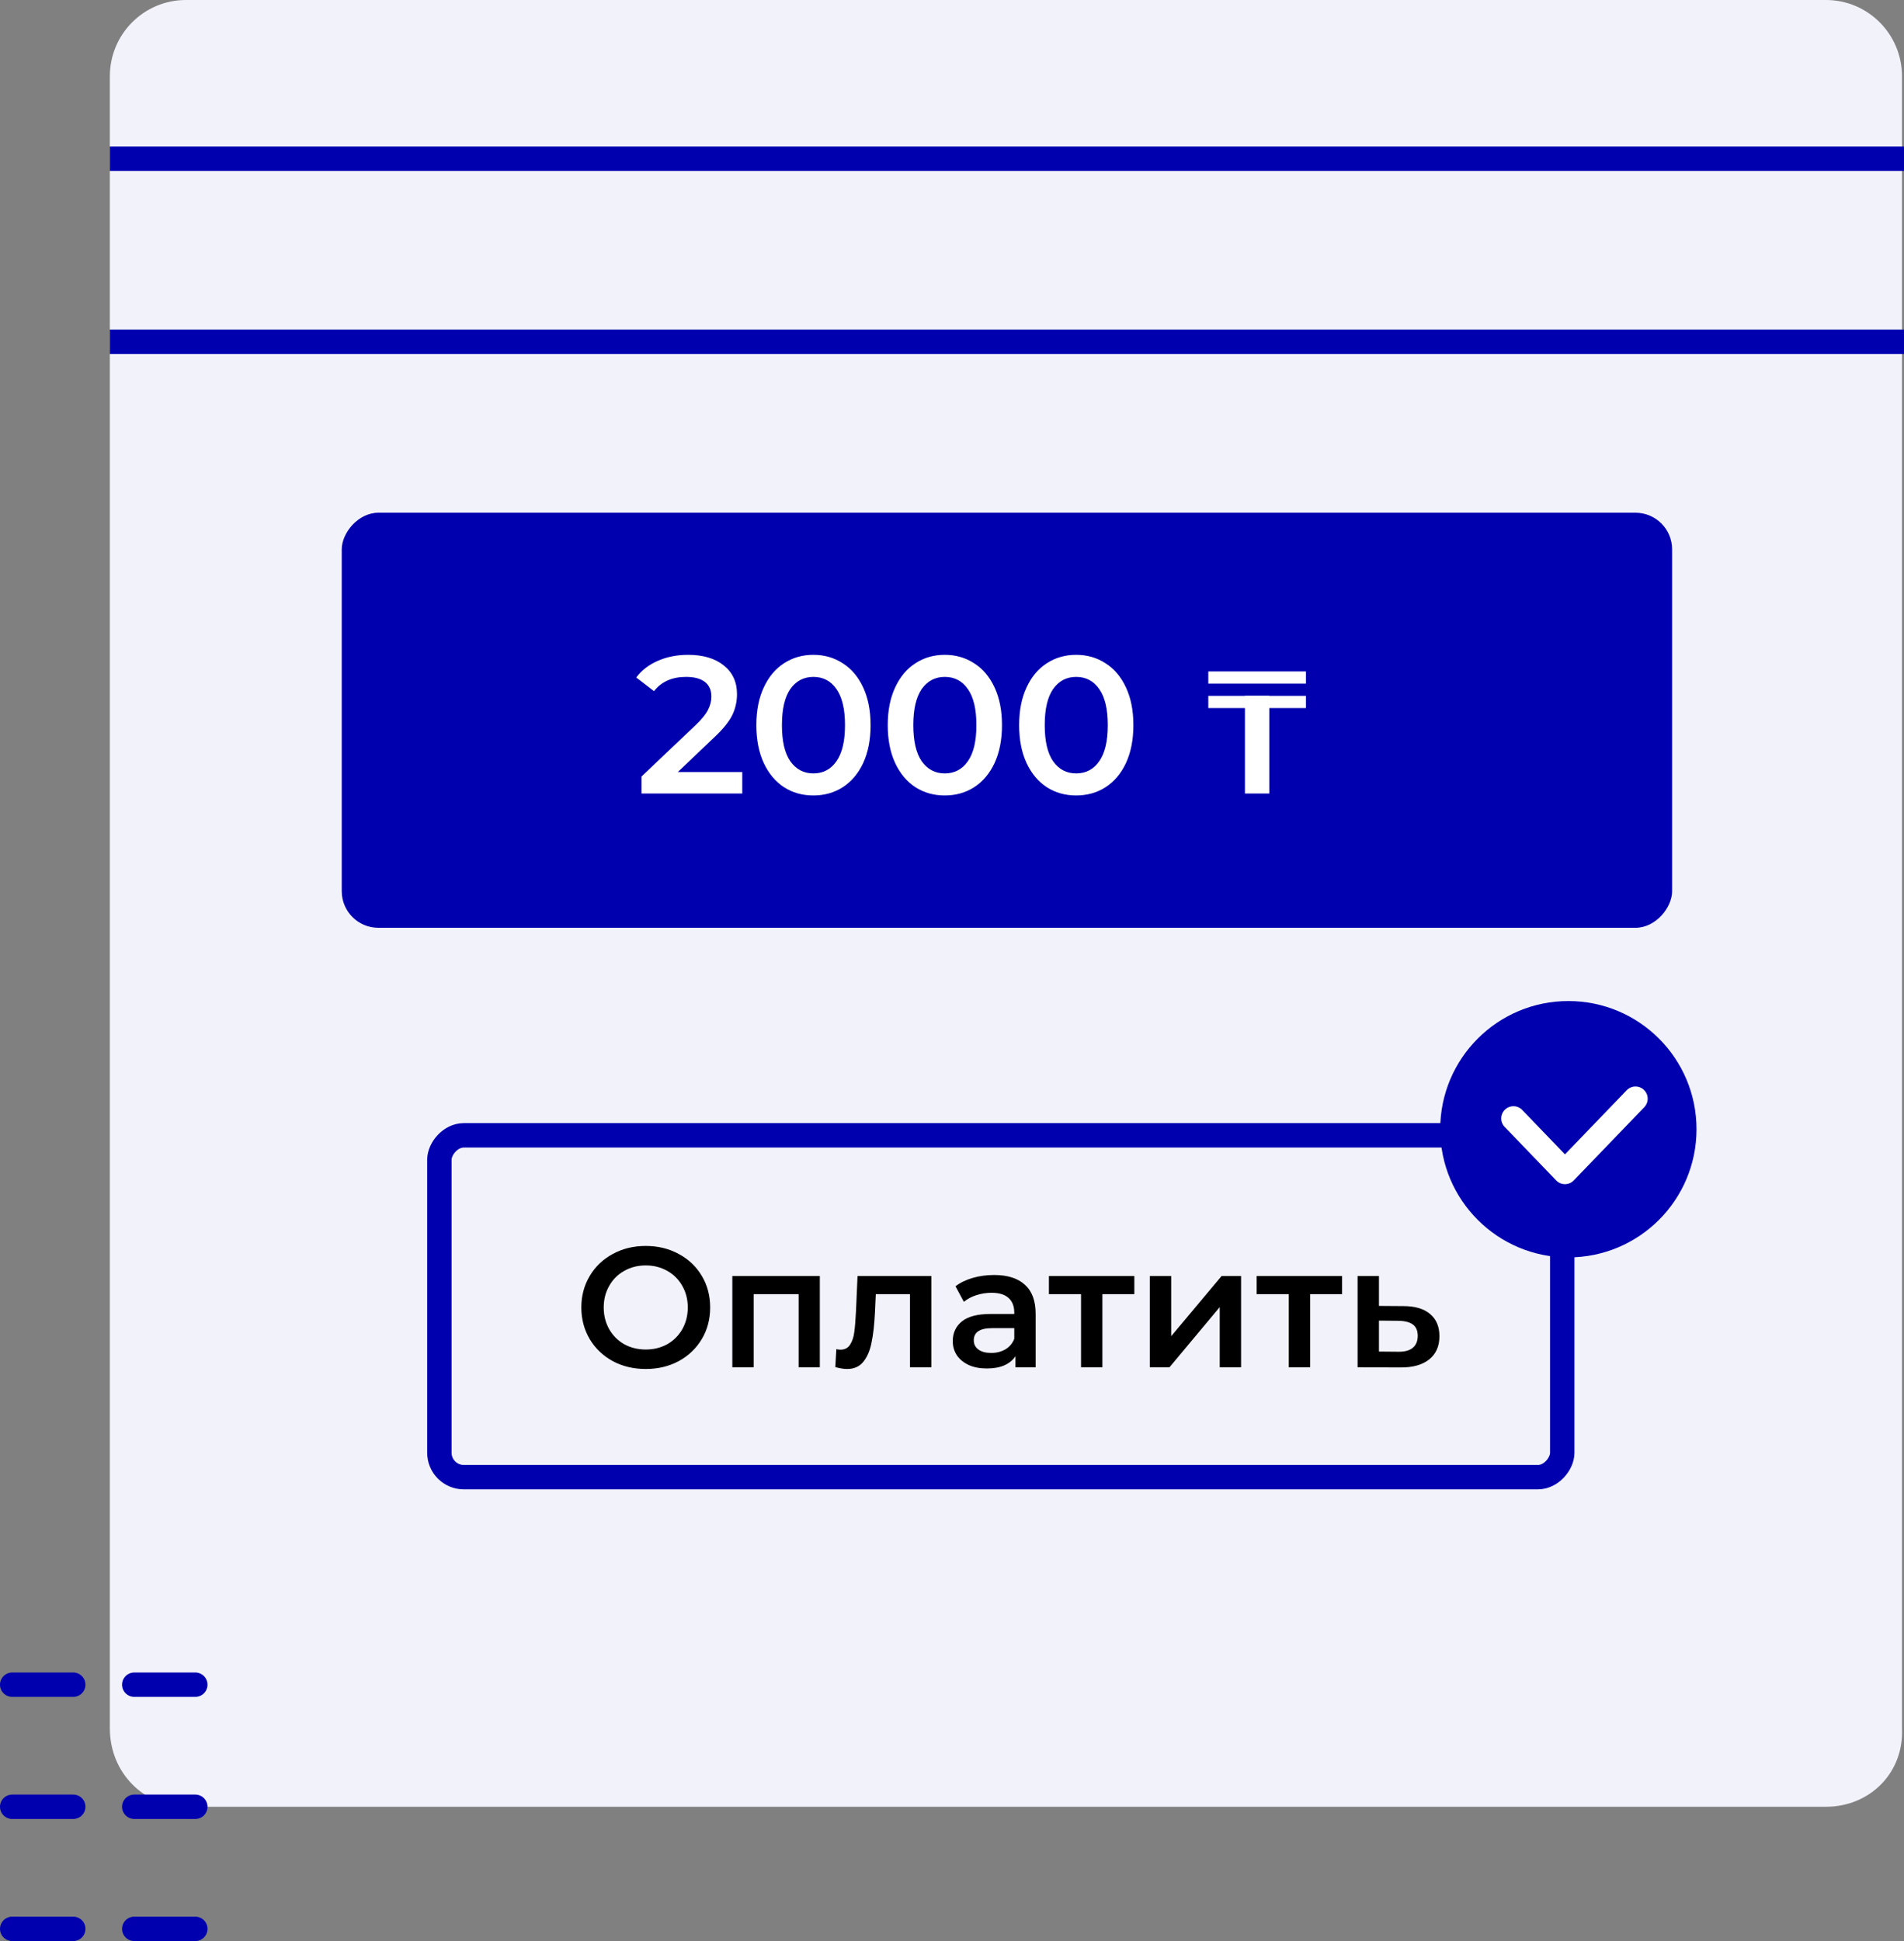 <svg width="156" height="159" viewBox="0 0 156 159" fill="none" xmlns="http://www.w3.org/2000/svg">
<rect x="0" y="0" width="156" height="159" fill="#808080" stroke="none"/>
<g clip-path="url(#clip0)">
<path d="M149.602 148H15.234C11.789 148 9 145.204 9 141.587V6.249C9 2.796 11.789 0 15.234 0H149.602C153.047 0 155.836 2.796 155.836 6.249V141.587C156 145.204 153.211 148 149.602 148Z" fill="#F2F2FB"/>
<rect x="1" y="-1" width="155" height="15" rx="2" transform="matrix(1 0 0 -1 5 27)" stroke="#0000AF" stroke-width="2"/>
<rect width="109" height="34" rx="3" transform="matrix(1 0 0 -1 28 76)" fill="#0000AF"/>
<rect x="1" y="-1" width="92" height="28" rx="2" transform="matrix(1 0 0 -1 35 120)" stroke="#0000AF" stroke-width="2"/>
<path d="M60.816 63.24V65H52.56V63.608L57.008 59.384C57.509 58.904 57.845 58.488 58.016 58.136C58.197 57.773 58.288 57.416 58.288 57.064C58.288 56.541 58.112 56.141 57.76 55.864C57.408 55.587 56.891 55.448 56.208 55.448C55.067 55.448 54.192 55.837 53.584 56.616L52.128 55.496C52.565 54.909 53.152 54.456 53.888 54.136C54.635 53.805 55.467 53.64 56.384 53.64C57.6 53.64 58.571 53.928 59.296 54.504C60.021 55.08 60.384 55.864 60.384 56.856C60.384 57.464 60.256 58.035 60 58.568C59.744 59.101 59.253 59.709 58.528 60.392L55.536 63.24H60.816ZM66.642 65.16C65.746 65.16 64.946 64.936 64.242 64.488C63.538 64.029 62.983 63.368 62.578 62.504C62.172 61.629 61.97 60.595 61.97 59.4C61.97 58.205 62.172 57.176 62.578 56.312C62.983 55.437 63.538 54.776 64.242 54.328C64.946 53.869 65.746 53.64 66.642 53.64C67.538 53.64 68.338 53.869 69.042 54.328C69.756 54.776 70.316 55.437 70.722 56.312C71.127 57.176 71.33 58.205 71.33 59.4C71.33 60.595 71.127 61.629 70.722 62.504C70.316 63.368 69.756 64.029 69.042 64.488C68.338 64.936 67.538 65.16 66.642 65.16ZM66.642 63.352C67.442 63.352 68.071 63.021 68.53 62.36C68.999 61.699 69.234 60.712 69.234 59.4C69.234 58.088 68.999 57.101 68.53 56.44C68.071 55.779 67.442 55.448 66.642 55.448C65.852 55.448 65.223 55.779 64.754 56.44C64.295 57.101 64.066 58.088 64.066 59.4C64.066 60.712 64.295 61.699 64.754 62.36C65.223 63.021 65.852 63.352 66.642 63.352ZM77.407 65.16C76.511 65.16 75.711 64.936 75.007 64.488C74.303 64.029 73.749 63.368 73.343 62.504C72.938 61.629 72.735 60.595 72.735 59.4C72.735 58.205 72.938 57.176 73.343 56.312C73.749 55.437 74.303 54.776 75.007 54.328C75.711 53.869 76.511 53.64 77.407 53.64C78.303 53.64 79.103 53.869 79.807 54.328C80.522 54.776 81.082 55.437 81.487 56.312C81.893 57.176 82.095 58.205 82.095 59.4C82.095 60.595 81.893 61.629 81.487 62.504C81.082 63.368 80.522 64.029 79.807 64.488C79.103 64.936 78.303 65.16 77.407 65.16ZM77.407 63.352C78.207 63.352 78.837 63.021 79.295 62.36C79.765 61.699 79.999 60.712 79.999 59.4C79.999 58.088 79.765 57.101 79.295 56.44C78.837 55.779 78.207 55.448 77.407 55.448C76.618 55.448 75.989 55.779 75.519 56.44C75.061 57.101 74.831 58.088 74.831 59.4C74.831 60.712 75.061 61.699 75.519 62.36C75.989 63.021 76.618 63.352 77.407 63.352ZM88.173 65.16C87.277 65.16 86.477 64.936 85.773 64.488C85.069 64.029 84.514 63.368 84.109 62.504C83.704 61.629 83.501 60.595 83.501 59.4C83.501 58.205 83.704 57.176 84.109 56.312C84.514 55.437 85.069 54.776 85.773 54.328C86.477 53.869 87.277 53.64 88.173 53.64C89.069 53.64 89.869 53.869 90.573 54.328C91.287 54.776 91.847 55.437 92.253 56.312C92.658 57.176 92.861 58.205 92.861 59.4C92.861 60.595 92.658 61.629 92.253 62.504C91.847 63.368 91.287 64.029 90.573 64.488C89.869 64.936 89.069 65.16 88.173 65.16ZM88.173 63.352C88.973 63.352 89.602 63.021 90.061 62.36C90.53 61.699 90.765 60.712 90.765 59.4C90.765 58.088 90.53 57.101 90.061 56.44C89.602 55.779 88.973 55.448 88.173 55.448C87.383 55.448 86.754 55.779 86.285 56.44C85.826 57.101 85.597 58.088 85.597 59.4C85.597 60.712 85.826 61.699 86.285 62.36C86.754 63.021 87.383 63.352 88.173 63.352Z" fill="white"/>
<path d="M52.908 112.14C51.909 112.14 51.009 111.925 50.206 111.496C49.403 111.057 48.773 110.455 48.316 109.69C47.859 108.915 47.63 108.052 47.63 107.1C47.63 106.148 47.859 105.289 48.316 104.524C48.773 103.749 49.403 103.147 50.206 102.718C51.009 102.279 51.909 102.06 52.908 102.06C53.907 102.06 54.807 102.279 55.61 102.718C56.413 103.147 57.043 103.745 57.5 104.51C57.957 105.275 58.186 106.139 58.186 107.1C58.186 108.061 57.957 108.925 57.5 109.69C57.043 110.455 56.413 111.057 55.61 111.496C54.807 111.925 53.907 112.14 52.908 112.14ZM52.908 110.544C53.561 110.544 54.149 110.399 54.672 110.11C55.195 109.811 55.605 109.401 55.904 108.878C56.203 108.346 56.352 107.753 56.352 107.1C56.352 106.447 56.203 105.859 55.904 105.336C55.605 104.804 55.195 104.393 54.672 104.104C54.149 103.805 53.561 103.656 52.908 103.656C52.255 103.656 51.667 103.805 51.144 104.104C50.621 104.393 50.211 104.804 49.912 105.336C49.613 105.859 49.464 106.447 49.464 107.1C49.464 107.753 49.613 108.346 49.912 108.878C50.211 109.401 50.621 109.811 51.144 110.11C51.667 110.399 52.255 110.544 52.908 110.544ZM67.17 104.524V112H65.434V106.008H61.752V112H60.002V104.524H67.17ZM76.308 104.524V112H74.558V106.008H71.757L71.688 107.492C71.641 108.481 71.547 109.312 71.407 109.984C71.277 110.647 71.048 111.174 70.722 111.566C70.404 111.949 69.966 112.14 69.406 112.14C69.144 112.14 68.822 112.089 68.439 111.986L68.523 110.516C68.654 110.544 68.766 110.558 68.859 110.558C69.214 110.558 69.48 110.418 69.657 110.138C69.835 109.849 69.947 109.508 69.993 109.116C70.049 108.715 70.096 108.145 70.133 107.408L70.26 104.524H76.308ZM81.45 104.44C82.552 104.44 83.392 104.706 83.97 105.238C84.558 105.761 84.852 106.554 84.852 107.618V112H83.2V111.09C82.986 111.417 82.678 111.669 82.276 111.846C81.884 112.014 81.408 112.098 80.848 112.098C80.288 112.098 79.798 112.005 79.378 111.818C78.958 111.622 78.632 111.356 78.398 111.02C78.174 110.675 78.062 110.287 78.062 109.858C78.062 109.186 78.31 108.649 78.804 108.248C79.308 107.837 80.097 107.632 81.17 107.632H83.102V107.52C83.102 106.997 82.944 106.596 82.626 106.316C82.318 106.036 81.856 105.896 81.24 105.896C80.82 105.896 80.405 105.961 79.994 106.092C79.593 106.223 79.252 106.405 78.972 106.638L78.286 105.364C78.678 105.065 79.15 104.837 79.7 104.678C80.251 104.519 80.834 104.44 81.45 104.44ZM81.212 110.824C81.651 110.824 82.038 110.726 82.374 110.53C82.72 110.325 82.962 110.035 83.102 109.662V108.794H81.296C80.288 108.794 79.784 109.125 79.784 109.788C79.784 110.105 79.91 110.357 80.162 110.544C80.414 110.731 80.764 110.824 81.212 110.824ZM92.94 106.008H90.322V112H88.572V106.008H85.94V104.524H92.94V106.008ZM94.209 104.524H95.959V109.452L100.089 104.524H101.685V112H99.935V107.072L95.819 112H94.209V104.524ZM109.961 106.008H107.343V112H105.593V106.008H102.961V104.524H109.961V106.008ZM114.983 106.988C115.935 106.988 116.663 107.203 117.167 107.632C117.68 108.061 117.937 108.668 117.937 109.452C117.937 110.273 117.657 110.908 117.097 111.356C116.537 111.804 115.748 112.023 114.731 112.014L111.231 112V104.524H112.981V106.974L114.983 106.988ZM114.577 110.726C115.09 110.735 115.482 110.628 115.753 110.404C116.023 110.18 116.159 109.853 116.159 109.424C116.159 109.004 116.028 108.696 115.767 108.5C115.505 108.304 115.109 108.201 114.577 108.192L112.981 108.178V110.712L114.577 110.726Z" fill="black"/>
<rect x="99" y="55" width="8" height="1" fill="white"/>
<rect x="99" y="57" width="8" height="1" fill="white"/>
<rect x="104" y="57" width="8" height="2" transform="rotate(90 104 57)" fill="white"/>
</g>
<circle cx="128.5" cy="92.5" r="10.5" fill="#0000AF"/>
<path d="M124 91.615L128.222 96L134 90" stroke="white" stroke-width="2" stroke-linecap="round" stroke-linejoin="round"/>
<path d="M1 138H6" stroke="#0000AF" stroke-width="2" stroke-linecap="round"/>
<path d="M11 138H16" stroke="#0000AF" stroke-width="2" stroke-linecap="round"/>
<path d="M1 148H6" stroke="#0000AF" stroke-width="2" stroke-linecap="round"/>
<path d="M11 148H16" stroke="#0000AF" stroke-width="2" stroke-linecap="round"/>
<path d="M1 158H6" stroke="#0000AF" stroke-width="2" stroke-linecap="round"/>
<path d="M11 158H16" stroke="#0000AF" stroke-width="2" stroke-linecap="round"/>
<defs>
<clipPath id="clip0">
<rect x="9" width="147" height="148" fill="white"/>
</clipPath>
</defs>
</svg>
